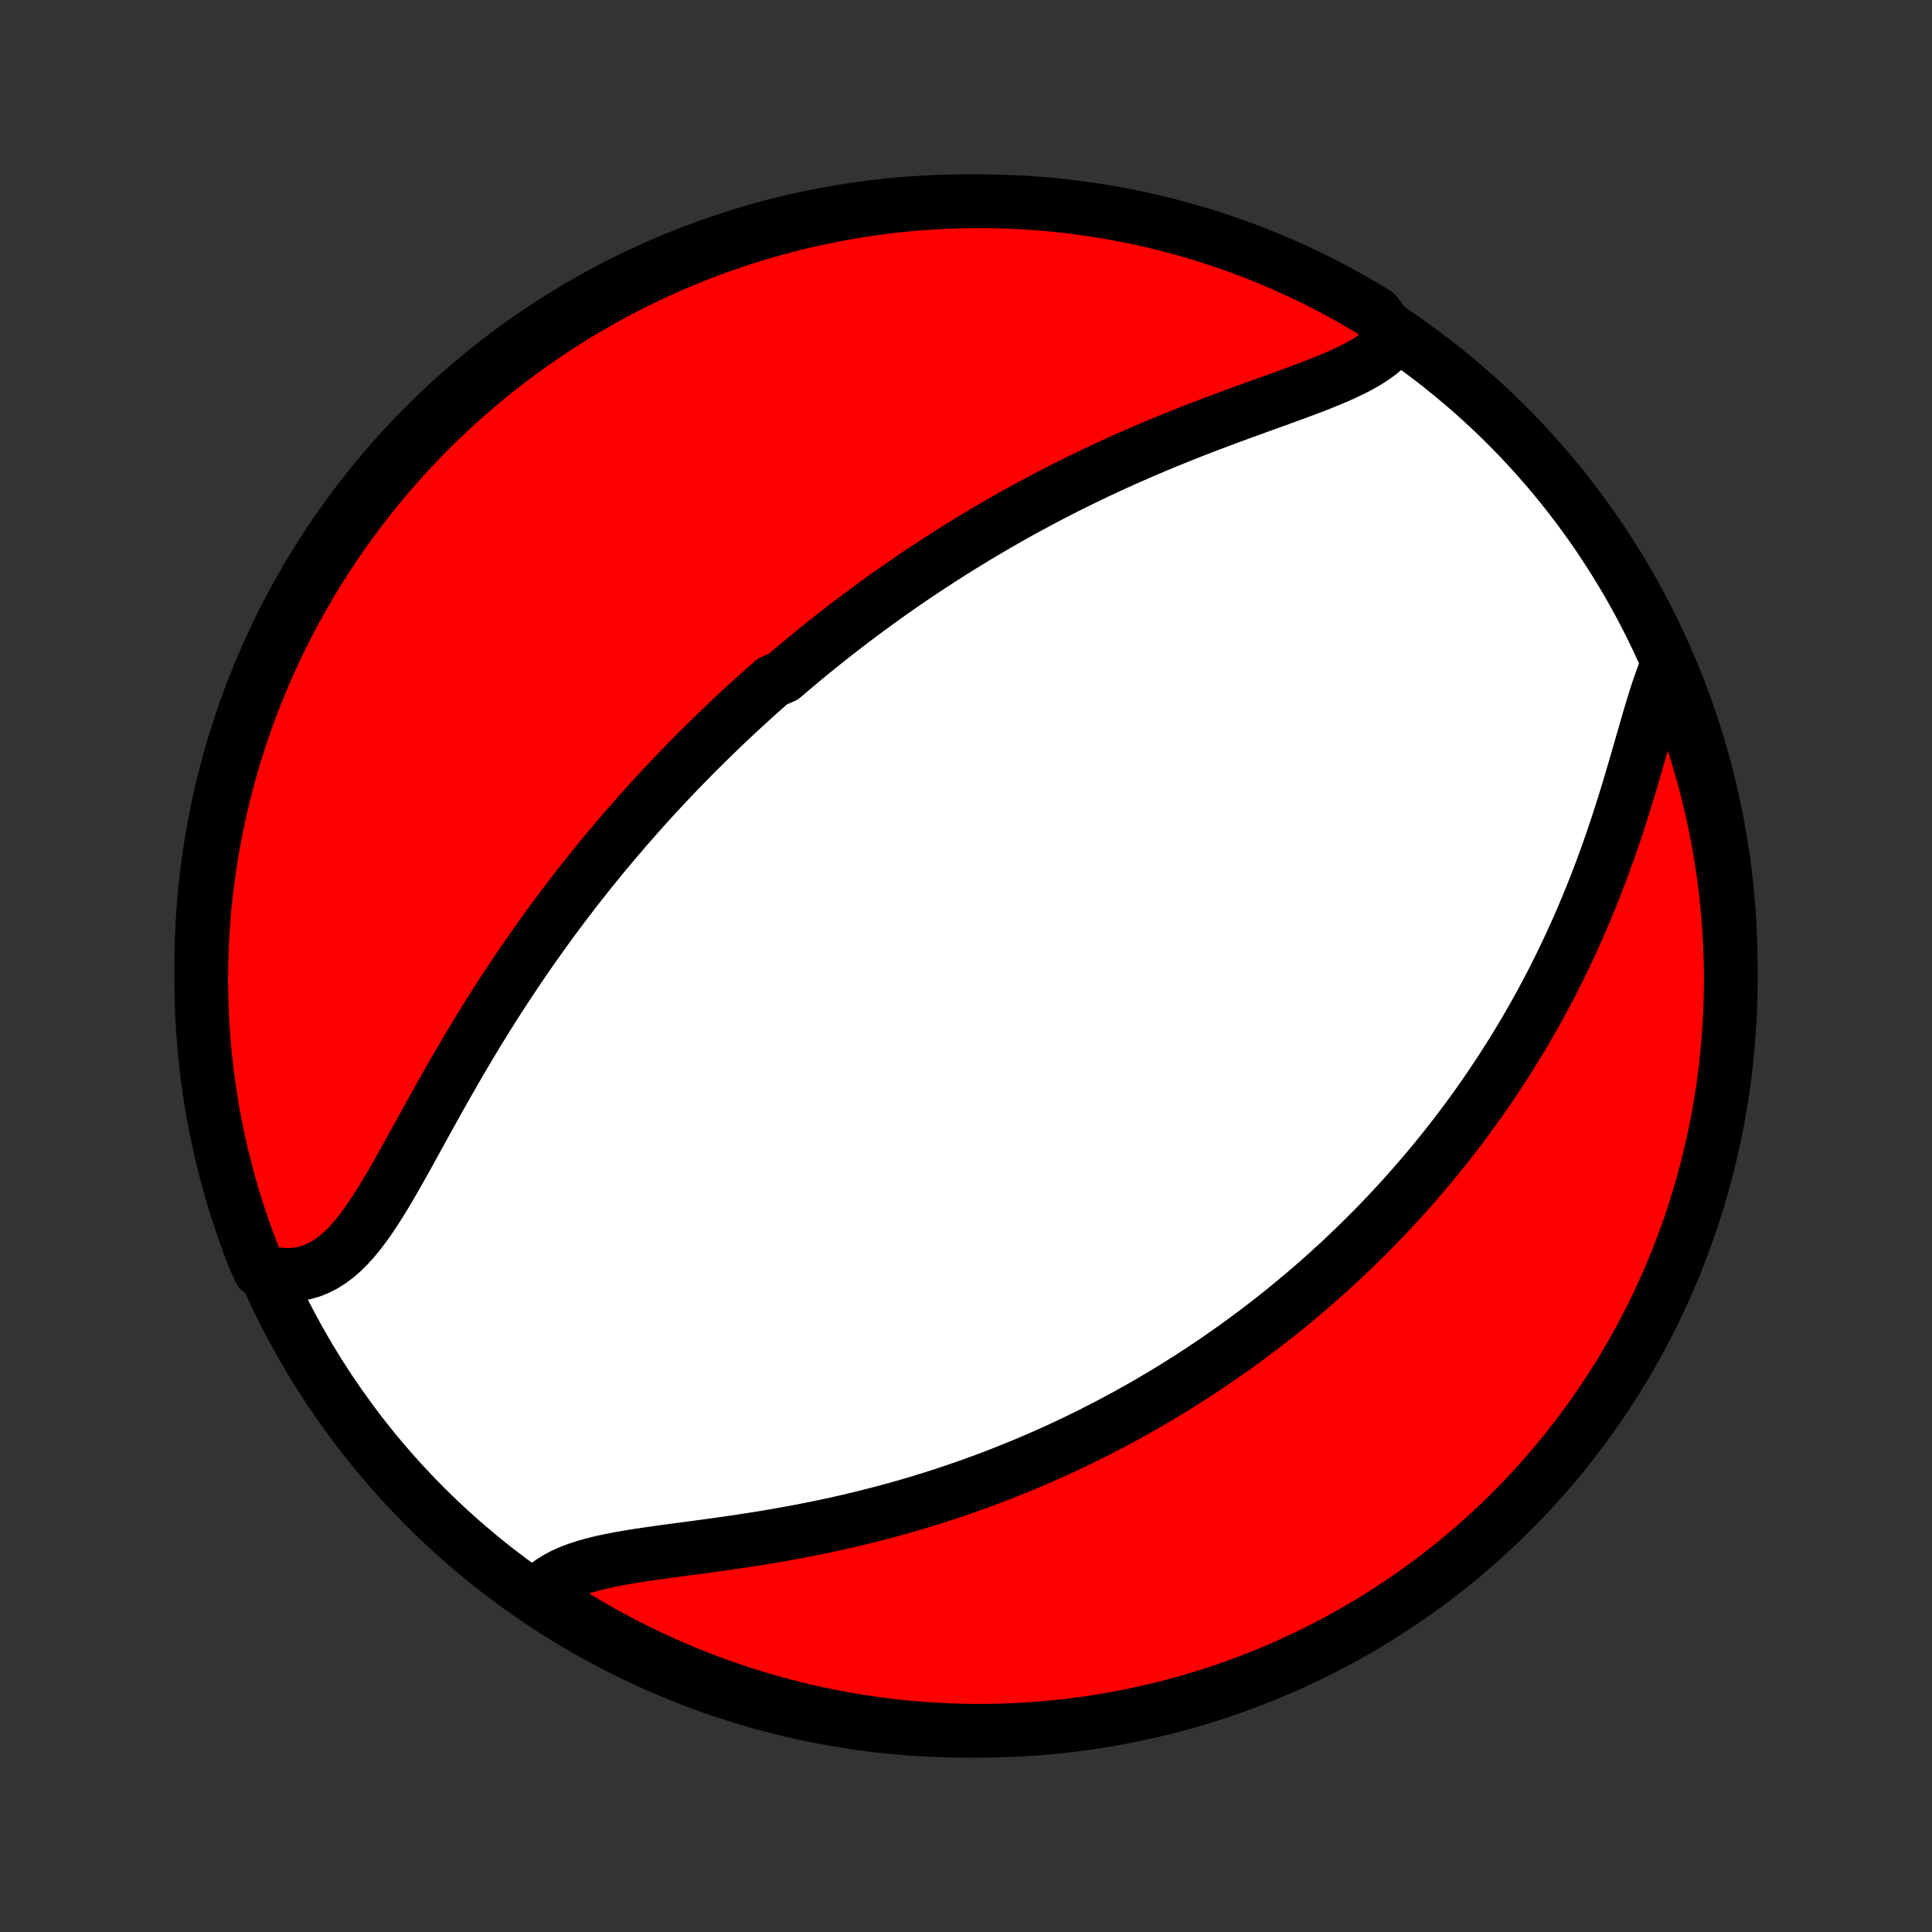 <?xml version="1.0" encoding="utf-8" standalone="no"?>
<!DOCTYPE svg PUBLIC "-//W3C//DTD SVG 1.1//EN"
  "http://www.w3.org/Graphics/SVG/1.1/DTD/svg11.dtd">
<!-- Created with matplotlib (http://matplotlib.org/) -->
<svg height="72pt" version="1.1" viewBox="0 0 72 72" width="72pt" xmlns="http://www.w3.org/2000/svg" xmlns:xlink="http://www.w3.org/1999/xlink">
 <rect x="0" y="0" width="72" height="72" fill="#333333" stroke="none"/>
 <defs>
  <style type="text/css">
*{stroke-linecap:butt;stroke-linejoin:round;}
  </style>
 </defs>
 <g id="figure_1">
  <g id="patch_1">
   <path d="
M0 72
L72 72
L72 0
L0 0
z
" style="fill:none;"/>
  </g>
  <g id="axes_1">
   <g id="PatchCollection_1">
    <defs>
     <path d="
M36 -7.5
C43.558 -7.5 50.808 -10.503 56.153 -15.848
C61.497 -21.192 64.5 -28.442 64.5 -36
C64.5 -43.558 61.497 -50.808 56.153 -56.153
C50.808 -61.497 43.558 -64.5 36 -64.5
C28.442 -64.5 21.192 -61.497 15.848 -56.153
C10.503 -50.808 7.5 -43.558 7.5 -36
C7.5 -28.442 10.503 -21.192 15.848 -15.848
C21.192 -10.503 28.442 -7.5 36 -7.5
z
" id="C0_0_a811fe30f3"/>
     <path d="
M51.978 -59.406
L51.822 -59.215
L51.644 -59.036
L51.446 -58.866
L51.23 -58.706
L50.998 -58.553
L50.749 -58.407
L50.488 -58.267
L50.214 -58.133
L49.929 -58.002
L49.635 -57.875
L49.332 -57.751
L49.022 -57.628
L48.706 -57.508
L48.385 -57.388
L48.06 -57.268
L47.731 -57.149
L47.4 -57.029
L47.067 -56.909
L46.733 -56.789
L46.397 -56.667
L46.061 -56.544
L45.726 -56.42
L45.391 -56.295
L45.056 -56.169
L44.723 -56.041
L44.391 -55.912
L44.061 -55.781
L43.733 -55.649
L43.407 -55.516
L43.083 -55.381
L42.762 -55.245
L42.443 -55.108
L42.127 -54.969
L41.813 -54.83
L41.502 -54.689
L41.194 -54.547
L40.889 -54.404
L40.587 -54.26
L40.288 -54.114
L39.992 -53.969
L39.699 -53.822
L39.409 -53.674
L39.122 -53.526
L38.837 -53.376
L38.556 -53.226
L38.278 -53.076
L38.002 -52.925
L37.73 -52.773
L37.46 -52.62
L37.193 -52.467
L36.928 -52.313
L36.667 -52.159
L36.408 -52.005
L36.152 -51.849
L35.898 -51.694
L35.647 -51.538
L35.398 -51.381
L35.151 -51.224
L34.907 -51.066
L34.665 -50.908
L34.425 -50.75
L34.188 -50.591
L33.952 -50.432
L33.719 -50.272
L33.488 -50.112
L33.258 -49.951
L33.031 -49.79
L32.805 -49.628
L32.581 -49.465
L32.359 -49.303
L32.138 -49.139
L31.919 -48.975
L31.702 -48.811
L31.486 -48.646
L31.271 -48.48
L31.058 -48.314
L30.846 -48.147
L30.636 -47.979
L30.427 -47.81
L30.219 -47.641
L30.012 -47.471
L29.806 -47.3
L29.602 -47.128
L29.398 -46.956
L29.195 -46.782
L28.792 -46.608
L28.592 -46.432
L28.393 -46.256
L28.194 -46.079
L27.996 -45.9
L27.799 -45.72
L27.602 -45.539
L27.407 -45.358
L27.211 -45.174
L27.016 -44.99
L26.822 -44.804
L26.628 -44.616
L26.434 -44.428
L26.241 -44.237
L26.048 -44.046
L25.855 -43.852
L25.663 -43.657
L25.471 -43.461
L25.279 -43.263
L25.088 -43.062
L24.896 -42.861
L24.705 -42.657
L24.514 -42.451
L24.323 -42.244
L24.132 -42.034
L23.942 -41.822
L23.751 -41.608
L23.56 -41.392
L23.369 -41.174
L23.179 -40.953
L22.988 -40.73
L22.798 -40.505
L22.607 -40.277
L22.416 -40.047
L22.226 -39.814
L22.035 -39.578
L21.845 -39.34
L21.654 -39.099
L21.463 -38.855
L21.273 -38.608
L21.082 -38.359
L20.892 -38.106
L20.701 -37.851
L20.511 -37.592
L20.321 -37.331
L20.131 -37.066
L19.941 -36.799
L19.751 -36.528
L19.561 -36.254
L19.372 -35.977
L19.183 -35.697
L18.995 -35.414
L18.806 -35.128
L18.619 -34.839
L18.431 -34.547
L18.244 -34.251
L18.058 -33.953
L17.872 -33.652
L17.688 -33.348
L17.503 -33.042
L17.32 -32.733
L17.137 -32.422
L16.955 -32.108
L16.774 -31.793
L16.593 -31.476
L16.414 -31.158
L16.235 -30.839
L16.057 -30.518
L15.88 -30.198
L15.704 -29.878
L15.527 -29.558
L15.352 -29.239
L15.177 -28.922
L15.001 -28.607
L14.826 -28.295
L14.65 -27.988
L14.473 -27.685
L14.296 -27.388
L14.116 -27.098
L13.935 -26.816
L13.75 -26.543
L13.563 -26.281
L13.372 -26.031
L13.176 -25.794
L12.975 -25.572
L12.768 -25.367
L12.555 -25.18
L12.334 -25.013
L12.107 -24.867
L11.871 -24.743
L11.628 -24.642
L11.377 -24.567
L11.117 -24.516
L10.851 -24.49
L10.577 -24.491
L10.296 -24.518
L10.01 -24.57
L9.687 -24.648
L9.5 -25.05
L9.321 -25.511
L9.15 -25.975
L8.988 -26.442
L8.833 -26.912
L8.687 -27.385
L8.549 -27.86
L8.42 -28.338
L8.298 -28.819
L8.186 -29.301
L8.082 -29.785
L7.986 -30.272
L7.899 -30.76
L7.82 -31.25
L7.75 -31.741
L7.689 -32.233
L7.636 -32.727
L7.592 -33.221
L7.556 -33.717
L7.529 -34.213
L7.511 -34.71
L7.502 -35.207
L7.501 -35.704
L7.509 -36.202
L7.525 -36.699
L7.55 -37.196
L7.584 -37.693
L7.627 -38.189
L7.678 -38.685
L7.738 -39.179
L7.806 -39.673
L7.883 -40.166
L7.969 -40.657
L8.063 -41.147
L8.165 -41.636
L8.277 -42.123
L8.396 -42.607
L8.524 -43.09
L8.66 -43.571
L8.805 -44.049
L8.958 -44.525
L9.119 -44.998
L9.288 -45.469
L9.466 -45.937
L9.651 -46.401
L9.845 -46.863
L10.047 -47.321
L10.256 -47.776
L10.473 -48.227
L10.698 -48.675
L10.931 -49.118
L11.172 -49.558
L11.42 -49.993
L11.675 -50.424
L11.938 -50.851
L12.208 -51.273
L12.486 -51.691
L12.77 -52.104
L13.062 -52.512
L13.361 -52.915
L13.666 -53.312
L13.979 -53.705
L14.298 -54.092
L14.624 -54.473
L14.956 -54.849
L15.294 -55.22
L15.639 -55.584
L15.991 -55.942
L16.348 -56.295
L16.711 -56.641
L17.08 -56.981
L17.455 -57.314
L17.835 -57.641
L18.221 -57.961
L18.613 -58.275
L19.01 -58.582
L19.412 -58.882
L19.819 -59.175
L20.231 -59.461
L20.647 -59.74
L21.069 -60.011
L21.495 -60.276
L21.925 -60.532
L22.36 -60.782
L22.798 -61.024
L23.241 -61.258
L23.688 -61.485
L24.138 -61.703
L24.593 -61.914
L25.05 -62.117
L25.511 -62.312
L25.975 -62.5
L26.442 -62.679
L26.912 -62.849
L27.385 -63.012
L27.86 -63.167
L28.338 -63.313
L28.819 -63.451
L29.301 -63.58
L29.785 -63.702
L30.272 -63.814
L30.76 -63.918
L31.25 -64.014
L31.741 -64.101
L32.233 -64.18
L32.727 -64.25
L33.221 -64.311
L33.717 -64.364
L34.213 -64.408
L34.71 -64.444
L35.207 -64.471
L35.704 -64.489
L36.202 -64.499
L36.699 -64.499
L37.196 -64.491
L37.693 -64.475
L38.189 -64.45
L38.685 -64.416
L39.179 -64.373
L39.673 -64.322
L40.166 -64.262
L40.657 -64.194
L41.147 -64.117
L41.636 -64.031
L42.123 -63.937
L42.607 -63.835
L43.09 -63.724
L43.571 -63.604
L44.049 -63.476
L44.525 -63.34
L44.998 -63.195
L45.469 -63.042
L45.937 -62.881
L46.401 -62.712
L46.863 -62.534
L47.321 -62.349
L47.776 -62.155
L48.227 -61.953
L48.675 -61.744
L49.118 -61.527
L49.558 -61.301
L49.993 -61.069
L50.424 -60.828
L50.851 -60.58
L51.273 -60.325
z
" id="C0_1_5628cb064d"/>
     <path d="
M62.12 -47.18
L62.001 -46.881
L61.886 -46.568
L61.775 -46.242
L61.667 -45.906
L61.56 -45.559
L61.454 -45.204
L61.349 -44.842
L61.243 -44.474
L61.136 -44.101
L61.027 -43.725
L60.917 -43.346
L60.805 -42.965
L60.691 -42.582
L60.574 -42.2
L60.454 -41.817
L60.331 -41.435
L60.206 -41.054
L60.078 -40.675
L59.946 -40.298
L59.812 -39.924
L59.675 -39.552
L59.535 -39.183
L59.392 -38.817
L59.247 -38.455
L59.099 -38.097
L58.948 -37.742
L58.795 -37.391
L58.639 -37.044
L58.481 -36.701
L58.321 -36.362
L58.159 -36.027
L57.995 -35.697
L57.829 -35.37
L57.661 -35.048
L57.491 -34.731
L57.32 -34.417
L57.147 -34.108
L56.972 -33.803
L56.797 -33.501
L56.62 -33.205
L56.441 -32.912
L56.261 -32.623
L56.081 -32.338
L55.899 -32.057
L55.716 -31.78
L55.532 -31.506
L55.347 -31.236
L55.161 -30.97
L54.974 -30.708
L54.787 -30.449
L54.598 -30.193
L54.409 -29.941
L54.219 -29.692
L54.028 -29.447
L53.837 -29.204
L53.645 -28.965
L53.452 -28.728
L53.258 -28.495
L53.063 -28.264
L52.868 -28.036
L52.672 -27.811
L52.476 -27.589
L52.279 -27.369
L52.081 -27.152
L51.882 -26.937
L51.682 -26.725
L51.482 -26.515
L51.281 -26.307
L51.079 -26.102
L50.876 -25.899
L50.672 -25.698
L50.468 -25.498
L50.262 -25.301
L50.056 -25.106
L49.849 -24.913
L49.64 -24.722
L49.431 -24.532
L49.221 -24.345
L49.009 -24.159
L48.797 -23.975
L48.583 -23.792
L48.368 -23.611
L48.151 -23.431
L47.934 -23.254
L47.715 -23.077
L47.495 -22.902
L47.273 -22.729
L47.05 -22.557
L46.826 -22.386
L46.599 -22.216
L46.372 -22.048
L46.142 -21.881
L45.911 -21.716
L45.678 -21.552
L45.443 -21.389
L45.206 -21.227
L44.968 -21.066
L44.727 -20.906
L44.485 -20.748
L44.24 -20.591
L43.993 -20.435
L43.744 -20.28
L43.492 -20.126
L43.239 -19.973
L42.982 -19.822
L42.724 -19.671
L42.462 -19.522
L42.198 -19.374
L41.932 -19.227
L41.662 -19.081
L41.39 -18.937
L41.115 -18.793
L40.837 -18.651
L40.556 -18.51
L40.272 -18.37
L39.985 -18.232
L39.694 -18.095
L39.401 -17.959
L39.104 -17.825
L38.803 -17.692
L38.499 -17.56
L38.192 -17.43
L37.881 -17.302
L37.567 -17.175
L37.249 -17.05
L36.927 -16.926
L36.602 -16.805
L36.272 -16.685
L35.939 -16.567
L35.602 -16.451
L35.262 -16.337
L34.918 -16.225
L34.569 -16.116
L34.218 -16.008
L33.862 -15.903
L33.502 -15.801
L33.139 -15.701
L32.773 -15.603
L32.402 -15.508
L32.029 -15.416
L31.652 -15.326
L31.272 -15.239
L30.889 -15.156
L30.503 -15.074
L30.114 -14.996
L29.723 -14.921
L29.33 -14.848
L28.935 -14.778
L28.539 -14.711
L28.141 -14.647
L27.743 -14.585
L27.345 -14.526
L26.946 -14.468
L26.549 -14.413
L26.153 -14.359
L25.759 -14.306
L25.368 -14.254
L24.98 -14.202
L24.597 -14.15
L24.219 -14.097
L23.848 -14.042
L23.484 -13.984
L23.129 -13.923
L22.784 -13.857
L22.449 -13.786
L22.127 -13.707
L21.819 -13.621
L21.525 -13.526
L21.248 -13.421
L20.988 -13.305
L20.746 -13.176
L20.524 -13.035
L20.321 -12.88
L20.14 -12.71
L20.347 -12.527
L20.765 -12.183
L21.188 -11.914
L21.615 -11.652
L22.047 -11.397
L22.483 -11.149
L22.922 -10.91
L23.366 -10.678
L23.814 -10.453
L24.266 -10.236
L24.721 -10.028
L25.179 -9.827
L25.641 -9.634
L26.106 -9.449
L26.574 -9.273
L27.045 -9.104
L27.518 -8.944
L27.994 -8.791
L28.473 -8.647
L28.954 -8.512
L29.437 -8.385
L29.922 -8.266
L30.409 -8.156
L30.898 -8.054
L31.388 -7.96
L31.879 -7.876
L32.372 -7.8
L32.866 -7.732
L33.361 -7.673
L33.856 -7.622
L34.353 -7.581
L34.849 -7.548
L35.347 -7.523
L35.844 -7.507
L36.341 -7.5
L36.839 -7.502
L37.336 -7.512
L37.832 -7.531
L38.328 -7.559
L38.824 -7.595
L39.318 -7.64
L39.812 -7.694
L40.304 -7.756
L40.795 -7.827
L41.285 -7.906
L41.773 -7.994
L42.259 -8.091
L42.743 -8.196
L43.225 -8.309
L43.706 -8.431
L44.183 -8.561
L44.658 -8.7
L45.131 -8.847
L45.601 -9.002
L46.068 -9.166
L46.532 -9.337
L46.992 -9.517
L47.449 -9.705
L47.903 -9.901
L48.353 -10.105
L48.8 -10.316
L49.242 -10.536
L49.68 -10.763
L50.115 -10.998
L50.545 -11.241
L50.97 -11.491
L51.391 -11.748
L51.807 -12.013
L52.219 -12.286
L52.625 -12.565
L53.027 -12.852
L53.423 -13.145
L53.814 -13.446
L54.2 -13.754
L54.58 -14.068
L54.954 -14.389
L55.323 -14.716
L55.685 -15.05
L56.042 -15.391
L56.392 -15.737
L56.737 -16.09
L57.075 -16.449
L57.407 -16.814
L57.732 -17.185
L58.05 -17.561
L58.362 -17.943
L58.667 -18.331
L58.965 -18.724
L59.256 -19.122
L59.54 -19.526
L59.817 -19.934
L60.086 -20.347
L60.349 -20.765
L60.603 -21.188
L60.851 -21.615
L61.09 -22.047
L61.322 -22.483
L61.547 -22.922
L61.764 -23.366
L61.972 -23.814
L62.173 -24.266
L62.366 -24.721
L62.551 -25.179
L62.727 -25.641
L62.896 -26.106
L63.056 -26.574
L63.209 -27.045
L63.352 -27.518
L63.488 -27.994
L63.615 -28.473
L63.734 -28.954
L63.844 -29.437
L63.946 -29.922
L64.04 -30.409
L64.124 -30.898
L64.201 -31.388
L64.268 -31.879
L64.327 -32.372
L64.377 -32.866
L64.419 -33.361
L64.452 -33.856
L64.477 -34.353
L64.493 -34.849
L64.5 -35.347
L64.498 -35.844
L64.488 -36.341
L64.469 -36.839
L64.441 -37.336
L64.405 -37.832
L64.36 -38.328
L64.306 -38.824
L64.244 -39.318
L64.173 -39.812
L64.094 -40.304
L64.006 -40.795
L63.909 -41.285
L63.804 -41.773
L63.691 -42.259
L63.569 -42.743
L63.439 -43.225
L63.3 -43.706
L63.153 -44.183
L62.998 -44.658
L62.834 -45.131
L62.663 -45.601
L62.483 -46.068
z
" id="C0_2_831dea8273"/>
    </defs>
    <g clip-path="url(#p1bffca34e9)">
     <use style="fill:#ffffff;stroke:#000000;stroke-width:2.0;" x="0.0" xlink:href="#C0_0_a811fe30f3" y="72.0"/>
    </g>
    <g clip-path="url(#p1bffca34e9)">
     <use style="fill:#ff0000;stroke:#000000;stroke-width:2.0;" x="0.0" xlink:href="#C0_1_5628cb064d" y="72.0"/>
    </g>
    <g clip-path="url(#p1bffca34e9)">
     <use style="fill:#ff0000;stroke:#000000;stroke-width:2.0;" x="0.0" xlink:href="#C0_2_831dea8273" y="72.0"/>
    </g>
   </g>
  </g>
 </g>
 <defs>
  <clipPath id="p1bffca34e9">
   <rect height="72.0" width="72.0" x="0.0" y="0.0"/>
  </clipPath>
 </defs>
</svg>
